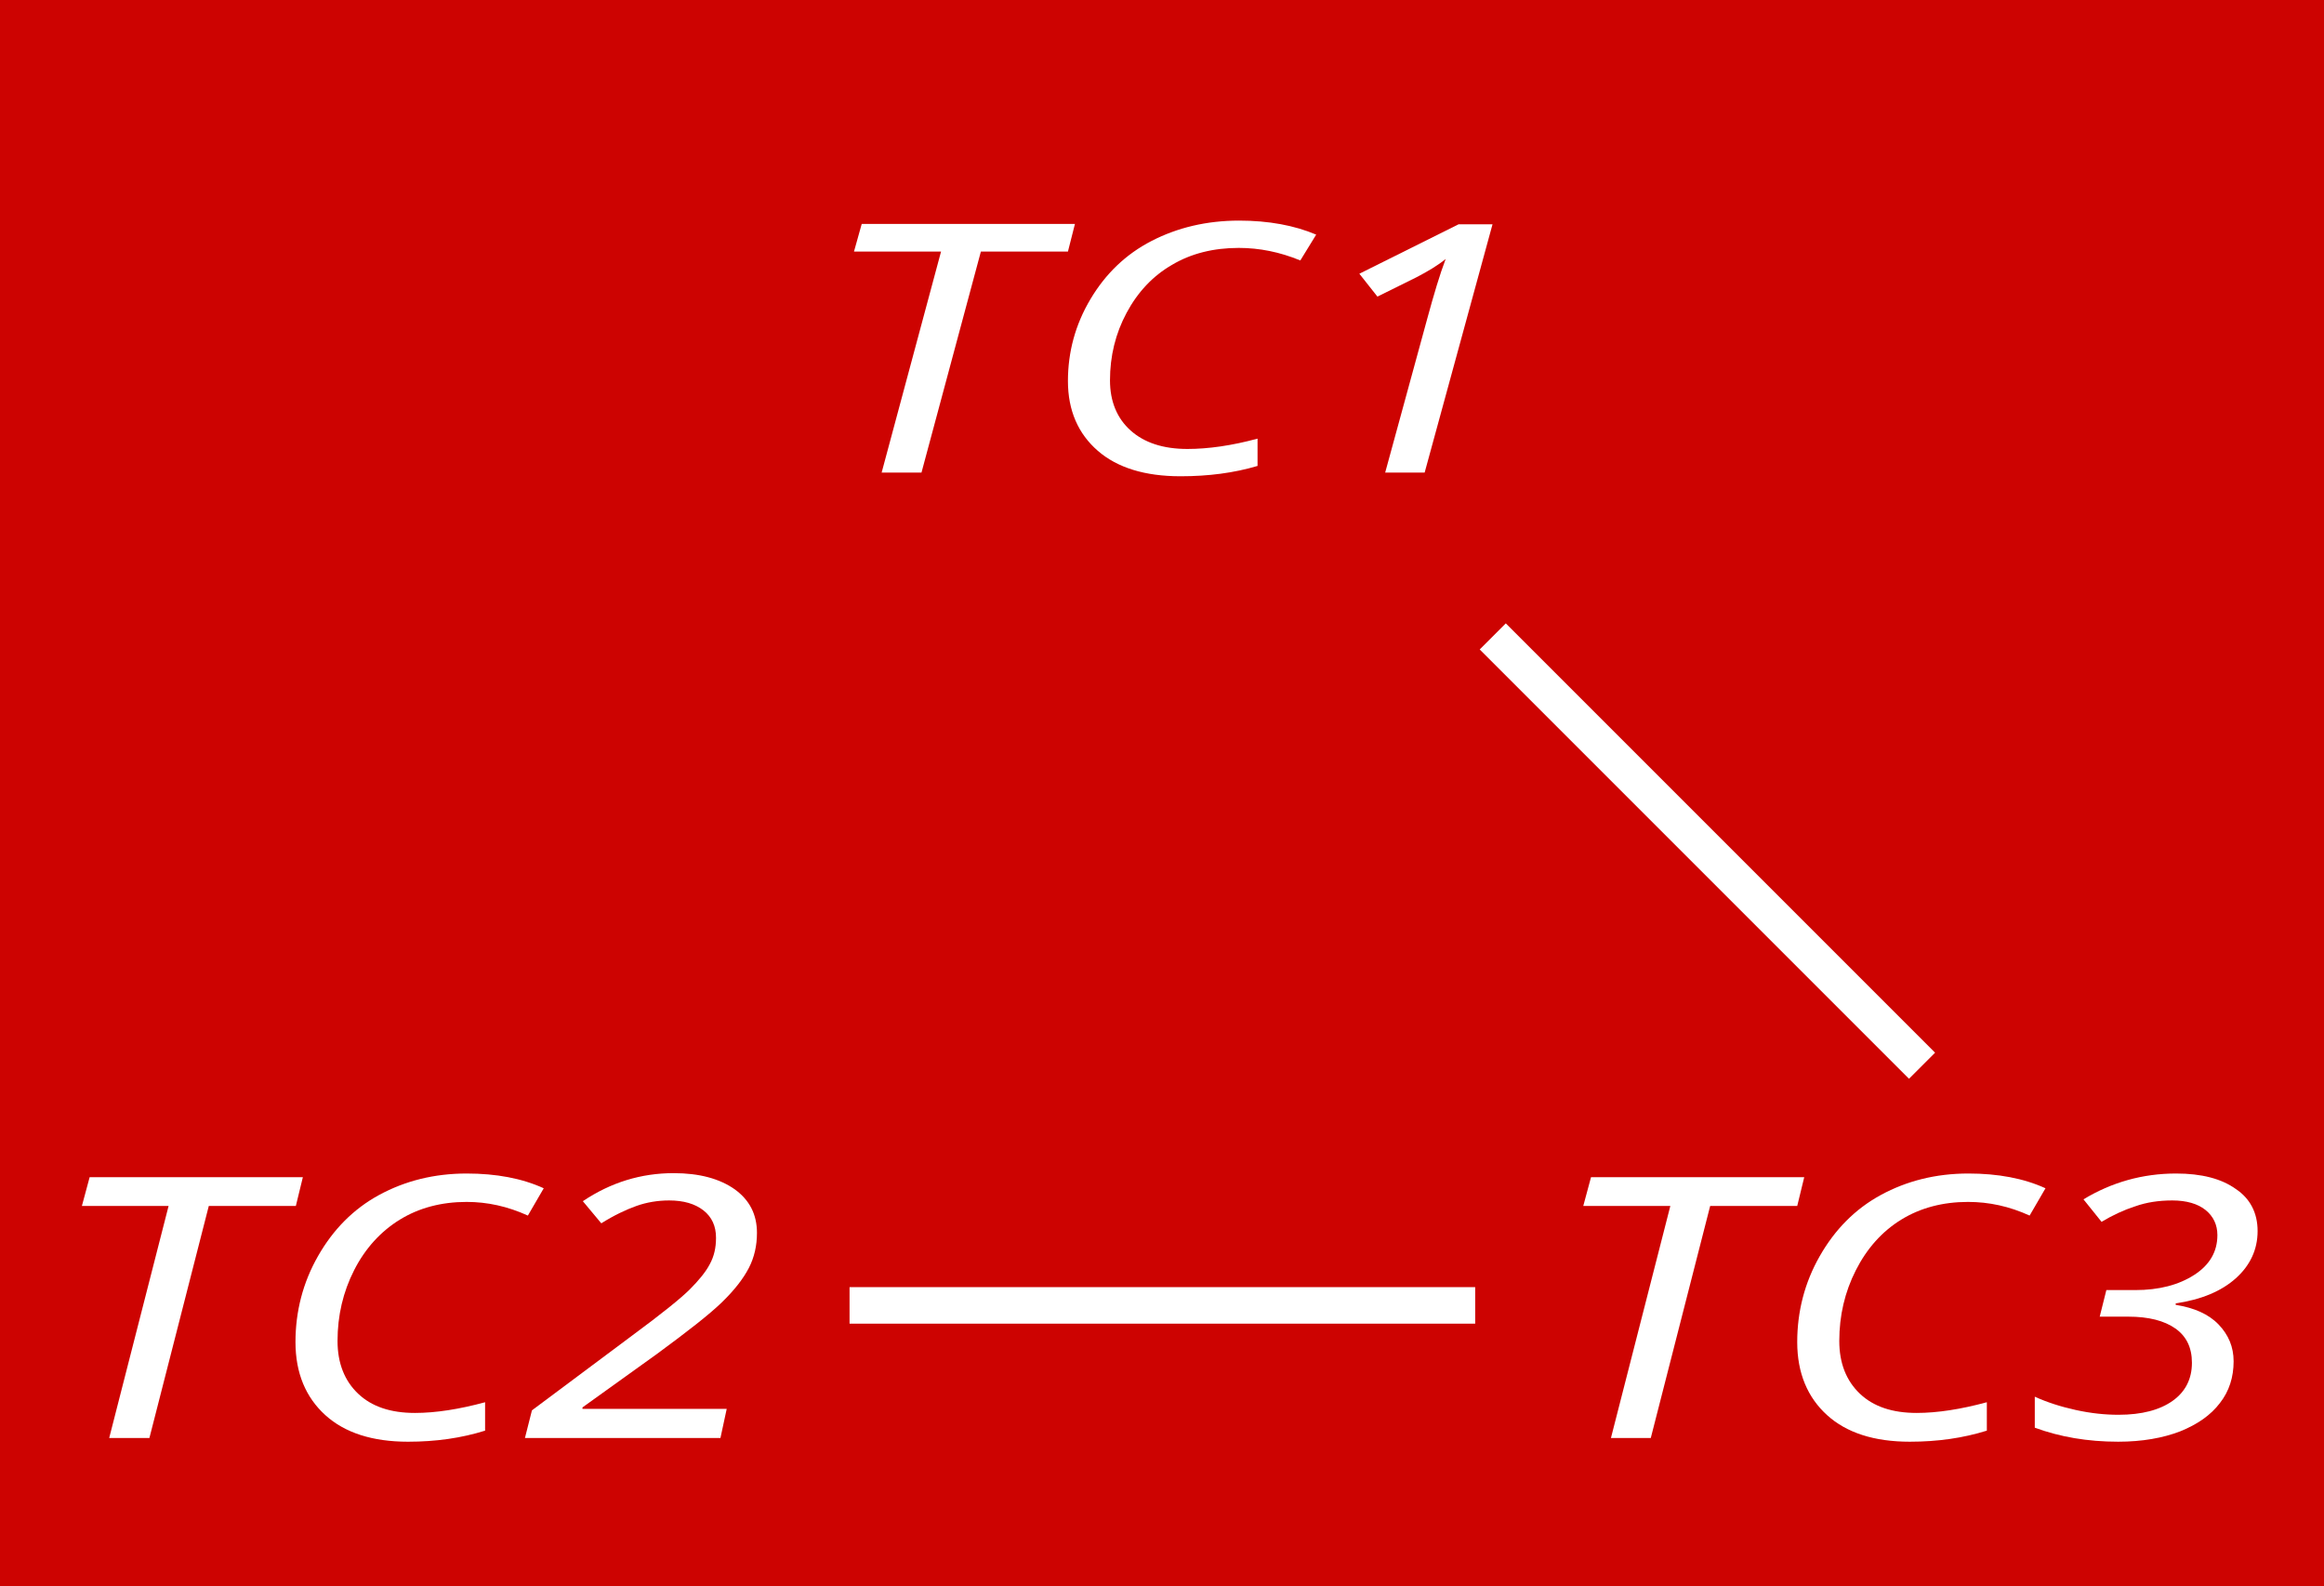 <?xml version="1.0" encoding="utf-8"?>
<!-- Generator: Adobe Illustrator 26.0.2, SVG Export Plug-In . SVG Version: 6.00 Build 0)  -->
<svg version="1.1" id="Layer_1" xmlns="http://www.w3.org/2000/svg" xmlns:xlink="http://www.w3.org/1999/xlink" x="0px" y="0px"
	 viewBox="0 0 63 43" style="enable-background:new 0 0 63 43;" xml:space="preserve">
<style type="text/css">
	.st0{fill:#CD0301;}
	.st1{fill:#FFFFFF;}
</style>
<g>
	<rect class="st0" width="63" height="43"/>
	<g>
		<path class="st1" d="M24.98,12.81h-1.08l1.61-5.99h-2.36l0.21-0.75h5.78l-0.19,0.75h-2.36L24.98,12.81z"/>
		<path class="st1" d="M33.58,6.72c-0.68,0-1.29,0.15-1.81,0.46c-0.52,0.3-0.93,0.74-1.23,1.3s-0.45,1.17-0.45,1.83
			c0,0.57,0.19,1.03,0.56,1.36c0.37,0.33,0.88,0.5,1.54,0.5c0.56,0,1.2-0.09,1.9-0.28v0.74c-0.64,0.19-1.33,0.28-2.09,0.28
			c-0.96,0-1.71-0.23-2.24-0.69s-0.81-1.09-0.81-1.89c0-0.79,0.2-1.53,0.61-2.22c0.41-0.69,0.96-1.22,1.66-1.58s1.49-0.55,2.37-0.55
			c0.8,0,1.5,0.13,2.09,0.38l-0.43,0.7C34.69,6.83,34.14,6.72,33.58,6.72z"/>
		<path class="st1" d="M38.62,12.81h-1.07l1.14-4.17c0.18-0.66,0.34-1.2,0.5-1.62c-0.22,0.18-0.49,0.34-0.8,0.5l-1.05,0.52
			l-0.49-0.62l2.69-1.34h0.92L38.62,12.81z"/>
	</g>
	<g>
		<path class="st1" d="M4.05,38.98H2.96l1.61-6.29H2.22l0.21-0.78h5.78l-0.19,0.78H5.66L4.05,38.98z"/>
		<path class="st1" d="M12.65,32.58c-0.68,0-1.29,0.16-1.81,0.48S9.9,33.84,9.6,34.43s-0.45,1.23-0.45,1.92
			c0,0.6,0.19,1.08,0.56,1.43c0.37,0.35,0.88,0.52,1.54,0.52c0.56,0,1.2-0.1,1.9-0.29v0.77c-0.64,0.2-1.33,0.3-2.09,0.3
			c-0.96,0-1.71-0.24-2.24-0.72s-0.81-1.14-0.81-1.98c0-0.83,0.2-1.61,0.61-2.33s0.96-1.28,1.66-1.66s1.49-0.58,2.37-0.58
			c0.8,0,1.5,0.13,2.09,0.4l-0.43,0.74C13.76,32.7,13.21,32.58,12.65,32.58z"/>
		<path class="st1" d="M19.53,38.98h-5.3l0.19-0.75l2.72-2.03c0.8-0.59,1.32-1.01,1.56-1.25s0.43-0.47,0.54-0.68
			c0.12-0.22,0.17-0.45,0.17-0.72c0-0.31-0.11-0.56-0.34-0.74s-0.54-0.27-0.93-0.27c-0.31,0-0.61,0.05-0.89,0.15
			s-0.6,0.25-0.95,0.47l-0.5-0.6c0.76-0.51,1.58-0.76,2.46-0.76c0.7,0,1.25,0.15,1.66,0.44c0.4,0.29,0.6,0.68,0.6,1.18
			c0,0.34-0.07,0.66-0.22,0.95c-0.15,0.29-0.39,0.6-0.73,0.93c-0.34,0.33-0.93,0.79-1.76,1.4l-2.02,1.45v0.04h3.91L19.53,38.98z"/>
	</g>
	<g>
		<path class="st1" d="M44.75,38.98h-1.08l1.61-6.29h-2.36l0.21-0.78h5.78l-0.19,0.78h-2.36L44.75,38.98z"/>
		<path class="st1" d="M53.35,32.58c-0.68,0-1.29,0.16-1.81,0.48s-0.93,0.78-1.23,1.37s-0.45,1.23-0.45,1.92
			c0,0.6,0.19,1.08,0.56,1.43c0.37,0.35,0.88,0.52,1.54,0.52c0.56,0,1.2-0.1,1.9-0.29v0.77c-0.64,0.2-1.33,0.3-2.09,0.3
			c-0.96,0-1.71-0.24-2.24-0.72s-0.81-1.14-0.81-1.98c0-0.83,0.2-1.61,0.61-2.33s0.96-1.28,1.66-1.66s1.49-0.58,2.37-0.58
			c0.8,0,1.5,0.13,2.09,0.4l-0.43,0.74C54.47,32.7,53.92,32.58,53.35,32.58z"/>
		<path class="st1" d="M61.2,33.37c0,0.5-0.2,0.93-0.59,1.28s-0.94,0.58-1.63,0.68v0.04c0.5,0.08,0.89,0.25,1.16,0.53
			s0.41,0.61,0.41,1c0,0.43-0.12,0.81-0.37,1.13c-0.25,0.33-0.61,0.58-1.08,0.77c-0.47,0.18-1.03,0.28-1.68,0.28
			c-0.83,0-1.58-0.13-2.26-0.38v-0.84c0.33,0.15,0.7,0.27,1.11,0.36c0.41,0.09,0.79,0.13,1.16,0.13c0.63,0,1.12-0.13,1.47-0.38
			c0.35-0.25,0.52-0.6,0.52-1.03c0-0.41-0.15-0.72-0.45-0.93s-0.72-0.32-1.28-0.32h-0.77l0.18-0.72h0.78c0.65,0,1.18-0.14,1.6-0.41
			s0.63-0.63,0.63-1.08c0-0.28-0.11-0.51-0.32-0.68s-0.52-0.26-0.9-0.26c-0.37,0-0.7,0.05-1.01,0.16c-0.31,0.1-0.61,0.24-0.91,0.42
			l-0.49-0.61c0.76-0.46,1.6-0.7,2.51-0.7c0.69,0,1.23,0.14,1.62,0.42C61,32.49,61.2,32.88,61.2,33.37z"/>
	</g>
	<rect x="23.03" y="34.89" class="st1" width="16.96" height="0.99"/>
	
		<rect x="45.8" y="14.86" transform="matrix(0.707 -0.707 0.707 0.707 -2.774 39.479)" class="st1" width="1" height="16.46"/>
</g>
</svg>
